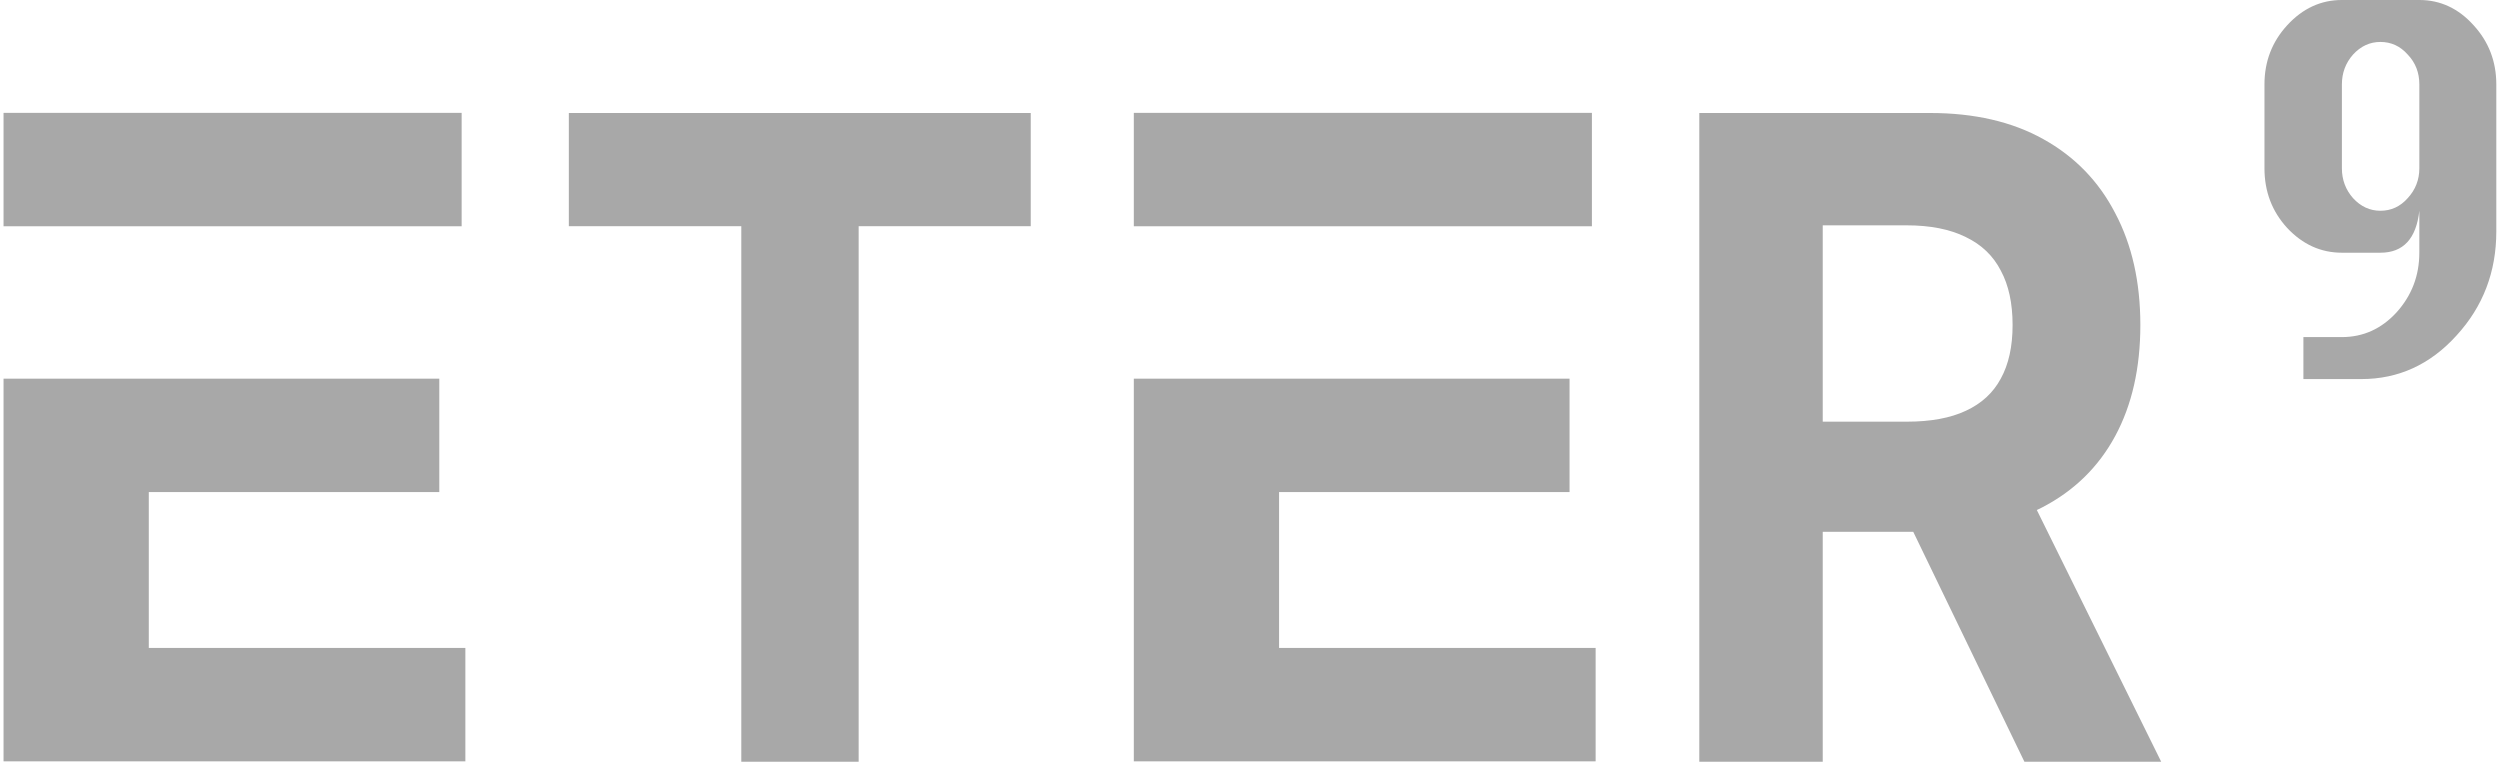 <svg width="128" height="39" viewBox="0 0 215.75 65.927" fill="none" xmlns="http://www.w3.org/2000/svg"><path d="M65.71 32.946h1.677V24H33v8.946h10.903zM43.903 66.215V53.914H65.71v-8.946H33V75.16h34.667v-8.946z" style="fill:#A8A8A8" transform="matrix(1.153 0 0 1.097 -38.055 -16.558)" fill="#fff"/><path d="M151.922 32.797h1.678v-8.946h-34.387v8.946h10.903zm-21.806 33.269v-12.3h21.806v-8.947h-32.709v30.193h34.666v-8.946z" style="fill:#A8A8A8" transform="matrix(1.153 0 0 1.097 -39.633 -16.394)" fill="#fff"/><path d="M48.92 19.578V9.781h39.978v9.797H74.004v46.349H63.847V19.578Zm97.842 46.349V9.78h19.971q5.75 0 9.799 2.26 4.082 2.262 6.226 6.407 2.177 4.107 2.177 9.684t-2.177 9.609-6.328 6.18q-4.117 2.11-9.97 2.11h-13.37v-9.534h11.636q3.096 0 5.103-.942 2.041-.942 3.028-2.788 1.02-1.847 1.02-4.635 0-2.826-1.02-4.71-.987-1.922-3.028-2.902-2.041-1.017-5.137-1.017h-7.247v46.424Zm28.137 0-12.35-25.548h11.567l12.622 25.548z" style="fill:#A8A8A8"/><path d="M69.932 23.917v7.372q0 1.51.978 2.62 1.018 1.11 2.404 1.11 1.425 0 2.403-1.11 1.02-1.11 1.02-2.62v-7.372q0-1.555-1.02-2.621-.978-1.11-2.403-1.11-1.386 0-2.404 1.11-.978 1.11-.978 2.62m6.804 11.104q-.407 3.686-3.422 3.686h-3.382q-2.771 0-4.808-2.176-1.996-2.176-1.996-5.241v-7.372q0-3.02 1.996-5.196 2.037-2.221 4.808-2.221h6.804q2.77 0 4.768 2.22 1.996 2.177 1.996 5.197V36.84q0 5.33-3.504 9.149-3.464 3.82-8.353 3.82H66.55V46.12h3.382q2.811 0 4.807-2.176 1.997-2.22 1.997-5.24z" style="fill:#A8A8A8" transform="translate(133.496 -16.253)scale(.985)"/></svg>